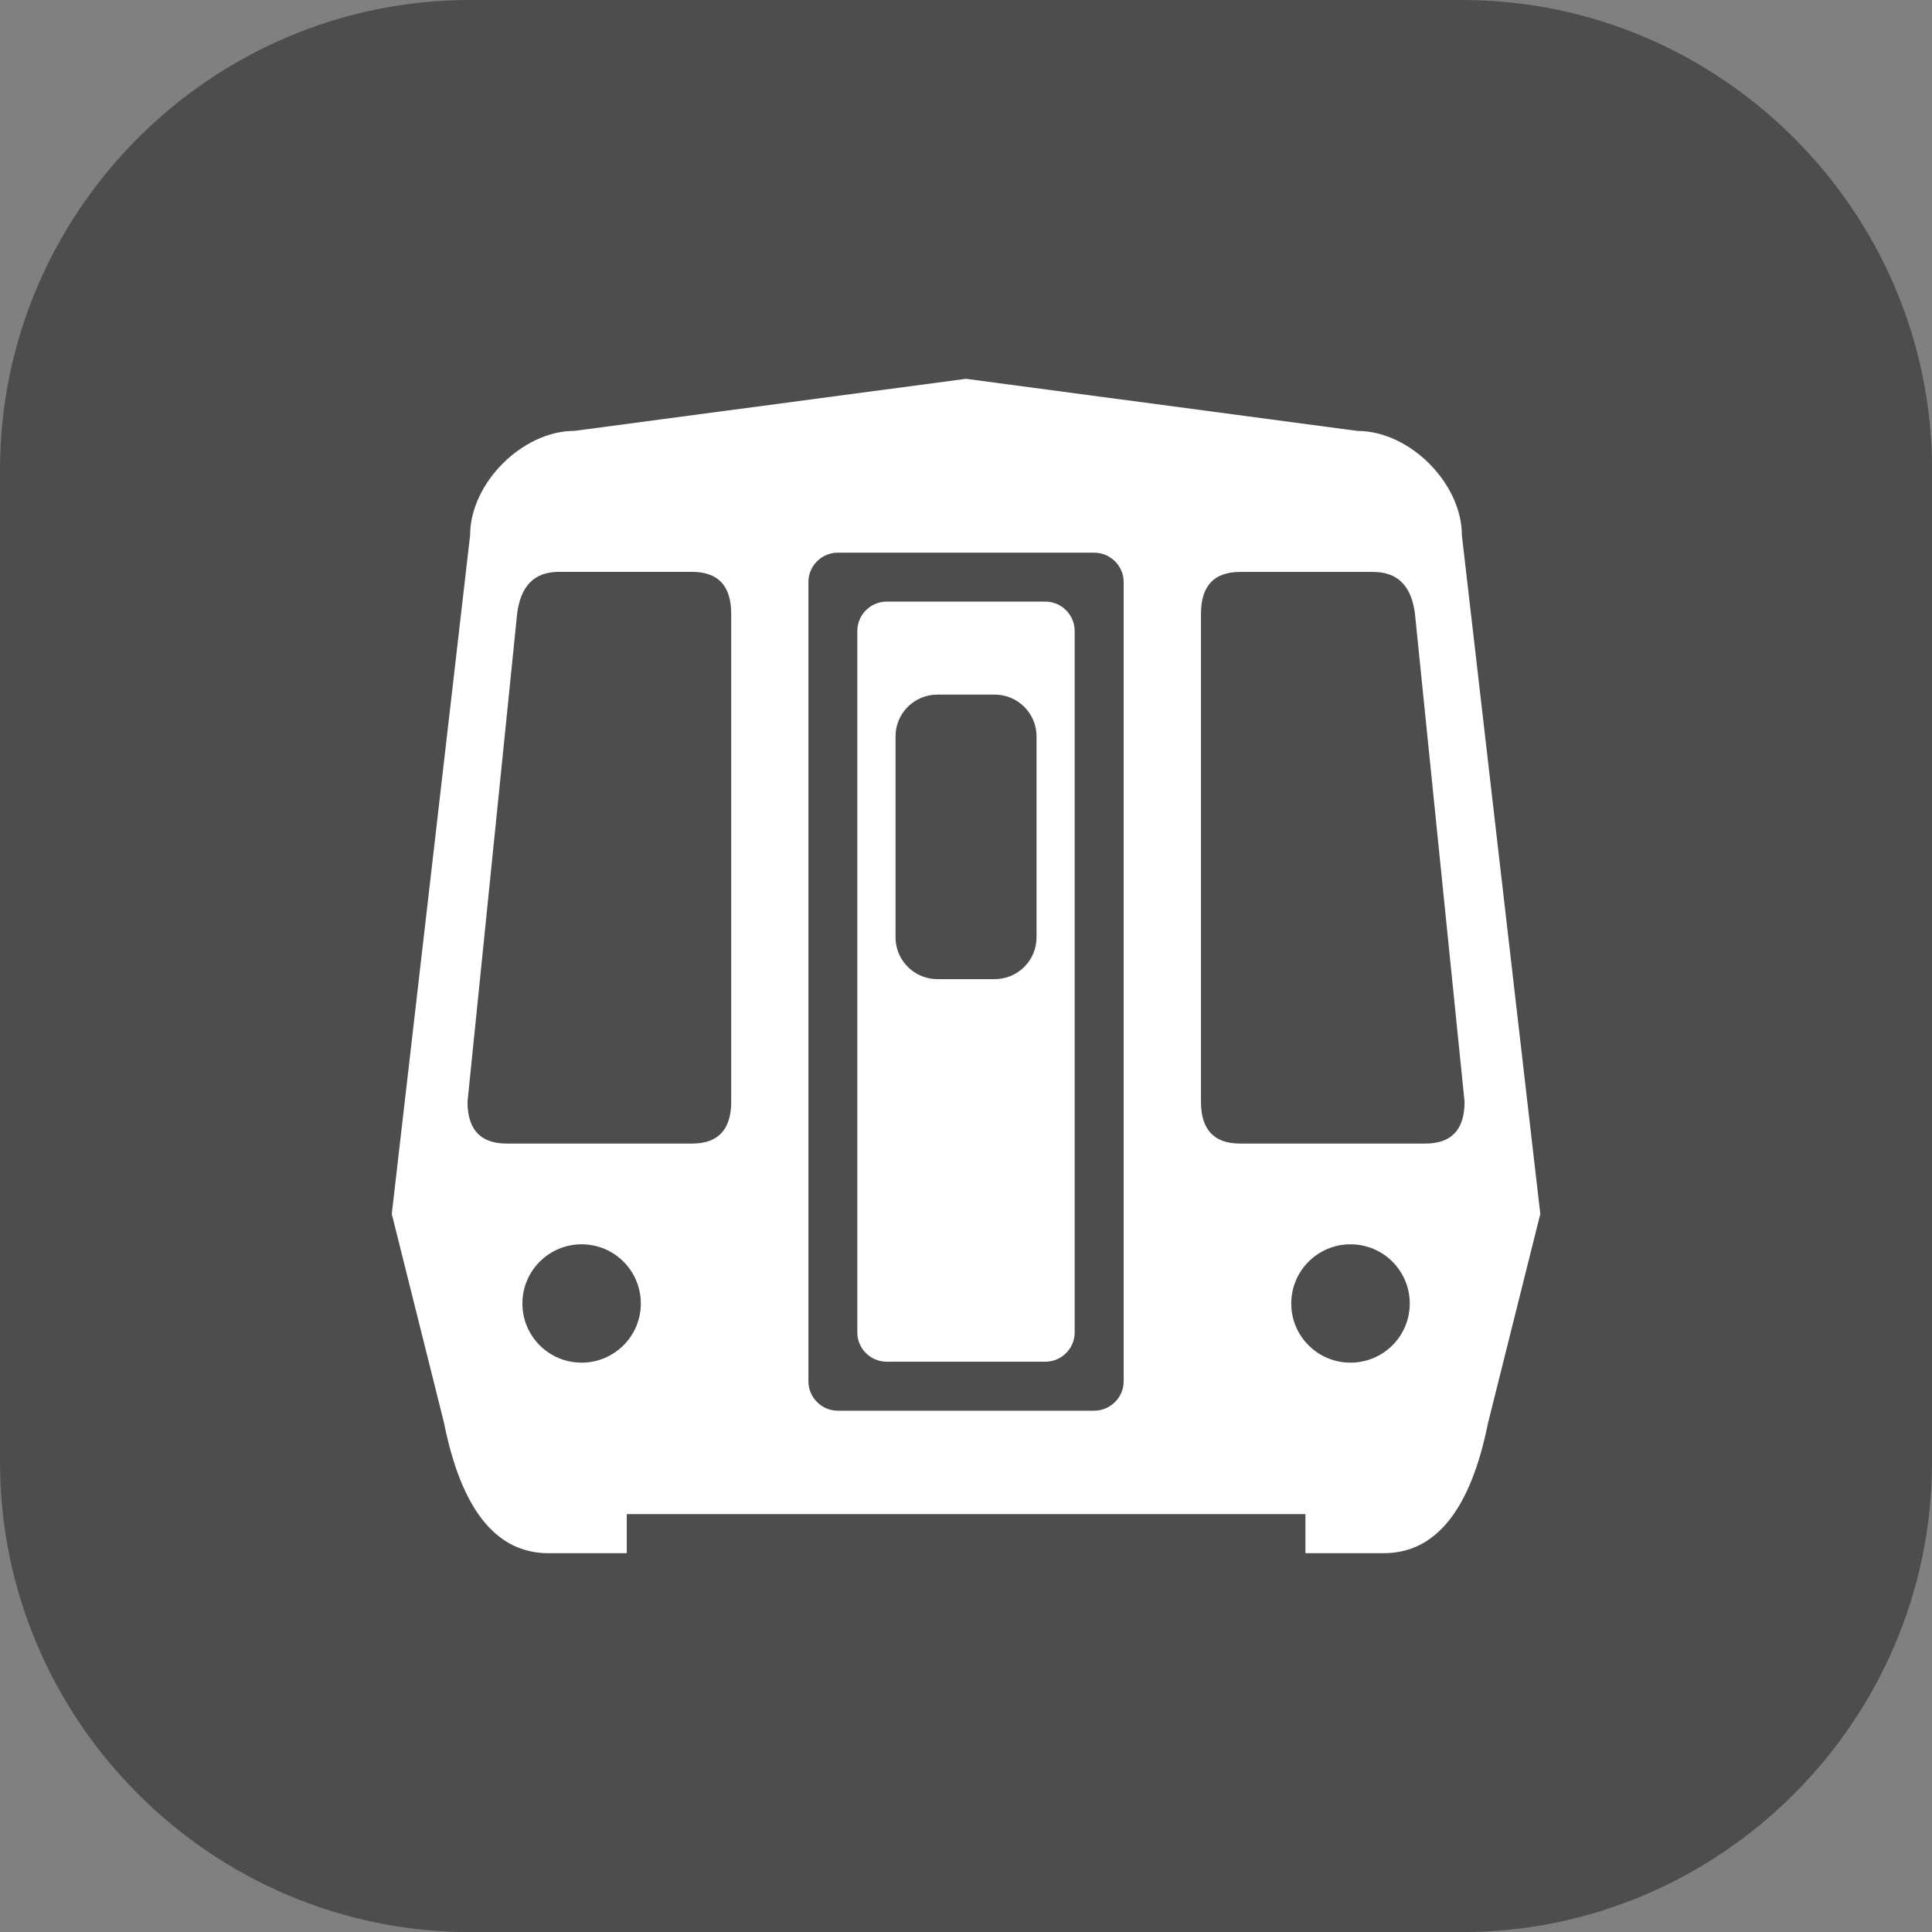 <?xml version="1.0" encoding="utf-8"?>
<!-- Generator: Adobe Illustrator 16.0.0, SVG Export Plug-In . SVG Version: 6.00 Build 0)  -->
<!DOCTYPE svg PUBLIC "-//W3C//DTD SVG 1.1//EN" "http://www.w3.org/Graphics/SVG/1.1/DTD/svg11.dtd">
<svg version="1.1" id="Layer_1" xmlns="http://www.w3.org/2000/svg" xmlns:xlink="http://www.w3.org/1999/xlink" x="0px" y="0px"
	 width="24.568px" height="24.568px" viewBox="0 0 24.568 24.568" enable-background="new 0 0 24.568 24.568" xml:space="preserve">
<rect x="0" y="0" width="24.568" height="24.568" fill="#808080" stroke="none"/>
<g>
	<path fill="#4D4D4D" d="M24.568,18.593c0,3.286-2.688,5.976-5.975,5.976H5.975C2.688,24.568,0,21.879,0,18.593V5.974
		C0,2.688,2.688,0,5.975,0h12.619c3.286,0,5.975,2.688,5.975,5.974V18.593L24.568,18.593z"/>
</g>
<g>
	<path fill="#FFFFFF" d="M13.292,7.65h-2.016c-0.206,0-0.374,0.168-0.374,0.374v8.919c0,0.206,0.168,0.373,0.374,0.373h2.016
		c0.206,0,0.374-0.167,0.374-0.373V8.024C13.666,7.818,13.498,7.65,13.292,7.65z M13.181,11.92c0,0.293-0.238,0.531-0.532,0.531
		h-0.729c-0.293,0-0.532-0.238-0.532-0.531V9.364c0-0.294,0.238-0.531,0.532-0.531h0.729c0.293,0,0.532,0.237,0.532,0.531V11.92z"/>
	<path fill="#FFFFFF" d="M18.59,6.809c0-0.664-0.664-1.329-1.327-1.329l-4.979-0.663L7.306,5.479c-0.664,0-1.328,0.665-1.328,1.329
		l-0.996,8.629l0.664,2.655c0.221,1.106,0.664,1.659,1.328,1.659H7.97v-0.497H16.6v0.497h0.995c0.664,0,1.106-0.553,1.328-1.659
		l0.664-2.655L18.59,6.809z M7.396,17.328c-0.416,0-0.753-0.336-0.753-0.752s0.337-0.753,0.753-0.753s0.753,0.337,0.753,0.753
		S7.811,17.328,7.396,17.328z M9.298,14.011c0,0.354-0.166,0.531-0.498,0.531H6.443c-0.333,0-0.498-0.178-0.498-0.531l0.631-6.206
		C6.62,7.449,6.796,7.272,7.106,7.272H8.8c0.332,0,0.498,0.177,0.498,0.532V14.011L9.298,14.011z M14.289,17.565
		c0,0.205-0.169,0.374-0.375,0.374h-3.26c-0.206,0-0.374-0.169-0.374-0.374V7.401c0-0.206,0.168-0.373,0.374-0.373h3.26
		c0.205,0,0.375,0.167,0.375,0.373V17.565z M17.173,17.328c-0.416,0-0.753-0.336-0.753-0.752s0.337-0.753,0.753-0.753
		c0.417,0,0.754,0.337,0.754,0.753S17.589,17.328,17.173,17.328z M18.125,14.542H15.77c-0.333,0-0.498-0.178-0.498-0.531V7.805
		c0-0.355,0.166-0.532,0.498-0.532h1.692c0.31,0,0.487,0.177,0.531,0.532l0.631,6.206C18.624,14.364,18.458,14.542,18.125,14.542z"
		/>
</g>
</svg>
